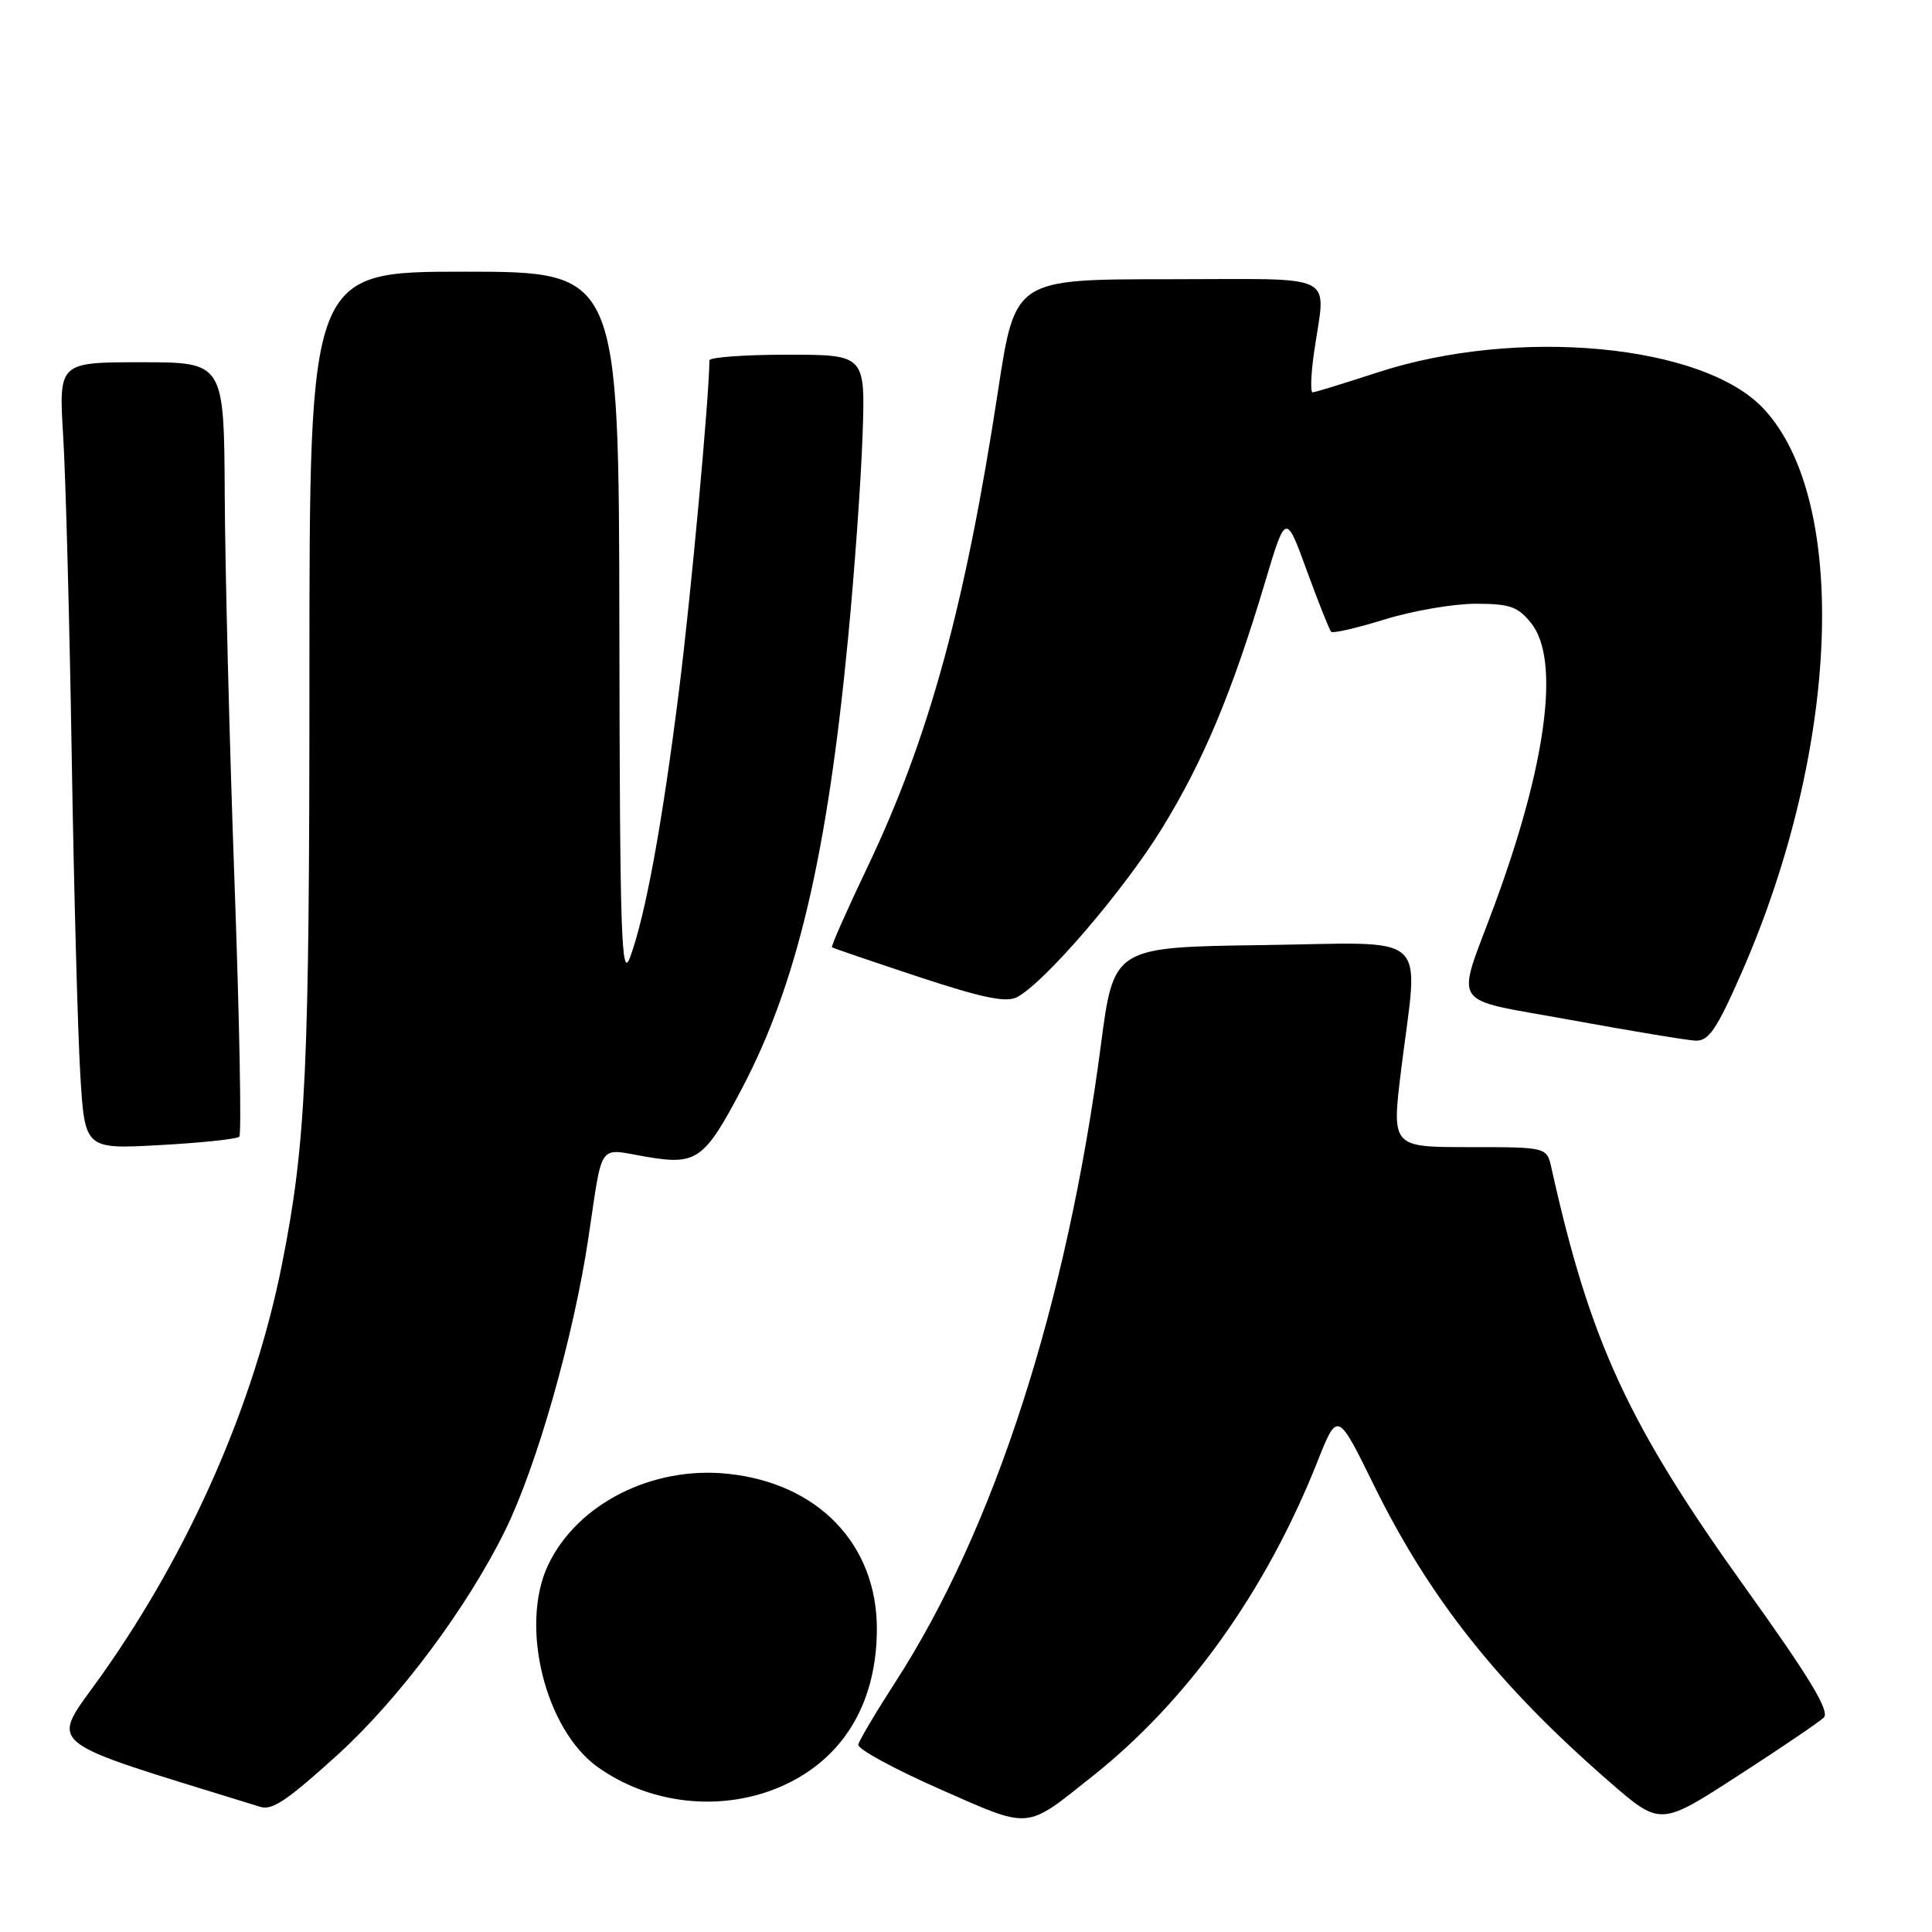 <?xml version="1.0" encoding="UTF-8" standalone="no"?>
<!DOCTYPE svg PUBLIC "-//W3C//DTD SVG 1.1//EN" "http://www.w3.org/Graphics/SVG/1.1/DTD/svg11.dtd" >
<svg xmlns="http://www.w3.org/2000/svg" xmlns:xlink="http://www.w3.org/1999/xlink" version="1.1" viewBox="0 0 256 256">
 <g >
 <path fill="currentColor"
d=" M 144.76 235.36 C 157.35 225.37 167.74 210.84 174.54 193.74 C 177.22 186.97 177.22 186.97 182.02 196.74 C 189.43 211.82 198.54 223.30 213.25 236.09 C 220.00 241.96 220.00 241.96 230.25 235.32 C 235.89 231.68 241.02 228.20 241.65 227.60 C 242.51 226.78 239.86 222.39 231.34 210.50 C 215.73 188.73 210.70 177.83 205.57 154.75 C 204.96 152.00 204.96 152.00 194.68 152.00 C 184.40 152.00 184.40 152.00 185.66 141.75 C 187.96 123.09 189.99 124.92 167.29 125.23 C 147.57 125.50 147.57 125.50 145.87 138.50 C 141.36 172.88 131.75 202.62 118.60 222.95 C 116.05 226.90 113.85 230.60 113.73 231.17 C 113.60 231.74 118.43 234.37 124.45 237.03 C 136.74 242.44 135.75 242.52 144.76 235.36 Z  M 44.71 232.54 C 52.86 225.14 61.90 213.03 66.95 202.76 C 71.14 194.23 76.01 177.11 77.97 164.00 C 79.90 151.11 79.16 152.16 85.53 153.26 C 92.34 154.43 93.31 153.74 98.36 144.14 C 105.61 130.33 109.61 113.35 112.38 84.50 C 113.23 75.70 114.09 63.66 114.29 57.75 C 114.67 47.00 114.67 47.00 104.34 47.00 C 98.65 47.00 94.00 47.34 94.00 47.75 C 93.98 52.51 91.55 78.99 89.97 91.50 C 87.75 109.20 85.53 121.29 83.49 126.84 C 82.33 130.00 82.13 124.02 82.07 83.25 C 82.00 36.00 82.00 36.00 61.50 36.00 C 41.00 36.00 41.00 36.00 41.00 89.28 C 41.00 141.91 40.56 151.38 37.37 167.50 C 33.70 186.01 25.18 205.42 13.47 221.96 C 6.58 231.70 4.78 230.21 34.50 239.42 C 36.08 239.91 38.06 238.57 44.71 232.54 Z  M 104.76 236.12 C 112.14 232.35 116.16 225.24 116.19 215.89 C 116.21 204.64 108.42 196.52 96.41 195.28 C 86.39 194.24 76.46 199.29 72.63 207.37 C 68.83 215.38 72.22 229.17 79.22 234.16 C 86.62 239.43 96.76 240.21 104.76 236.12 Z  M 31.71 150.62 C 32.02 150.31 31.73 135.09 31.07 116.78 C 30.41 98.48 29.83 75.51 29.78 65.75 C 29.69 48.00 29.69 48.00 18.74 48.00 C 7.78 48.00 7.78 48.00 8.37 57.75 C 8.70 63.11 9.21 82.12 9.50 100.00 C 9.79 117.88 10.31 136.95 10.64 142.39 C 11.24 152.28 11.24 152.28 21.19 151.73 C 26.67 151.43 31.40 150.93 31.71 150.62 Z  M 230.83 128.75 C 243.77 99.18 245.04 66.32 233.70 54.17 C 225.72 45.60 201.06 43.29 182.50 49.36 C 178.10 50.80 174.24 51.98 173.93 51.99 C 173.62 51.99 173.70 49.64 174.11 46.75 C 175.65 35.90 177.83 37.00 154.75 37.00 C 134.50 37.00 134.50 37.00 132.25 51.75 C 127.90 80.26 123.09 97.81 114.94 114.90 C 112.21 120.63 110.09 125.40 110.24 125.52 C 110.38 125.63 115.54 127.39 121.70 129.43 C 130.20 132.24 133.35 132.89 134.78 132.12 C 138.47 130.15 148.90 117.99 153.94 109.81 C 159.45 100.86 163.23 91.83 167.60 77.23 C 170.37 67.95 170.37 67.95 173.17 75.63 C 174.71 79.85 176.16 83.49 176.39 83.72 C 176.62 83.95 179.82 83.21 183.51 82.07 C 187.19 80.93 192.61 80.00 195.53 80.00 C 200.09 80.00 201.15 80.38 202.93 82.63 C 206.74 87.48 204.92 101.27 198.00 120.00 C 192.89 133.84 191.75 132.15 208.18 135.16 C 216.06 136.60 223.46 137.83 224.64 137.89 C 226.41 137.98 227.48 136.41 230.83 128.75 Z "/>
</g>
</svg>